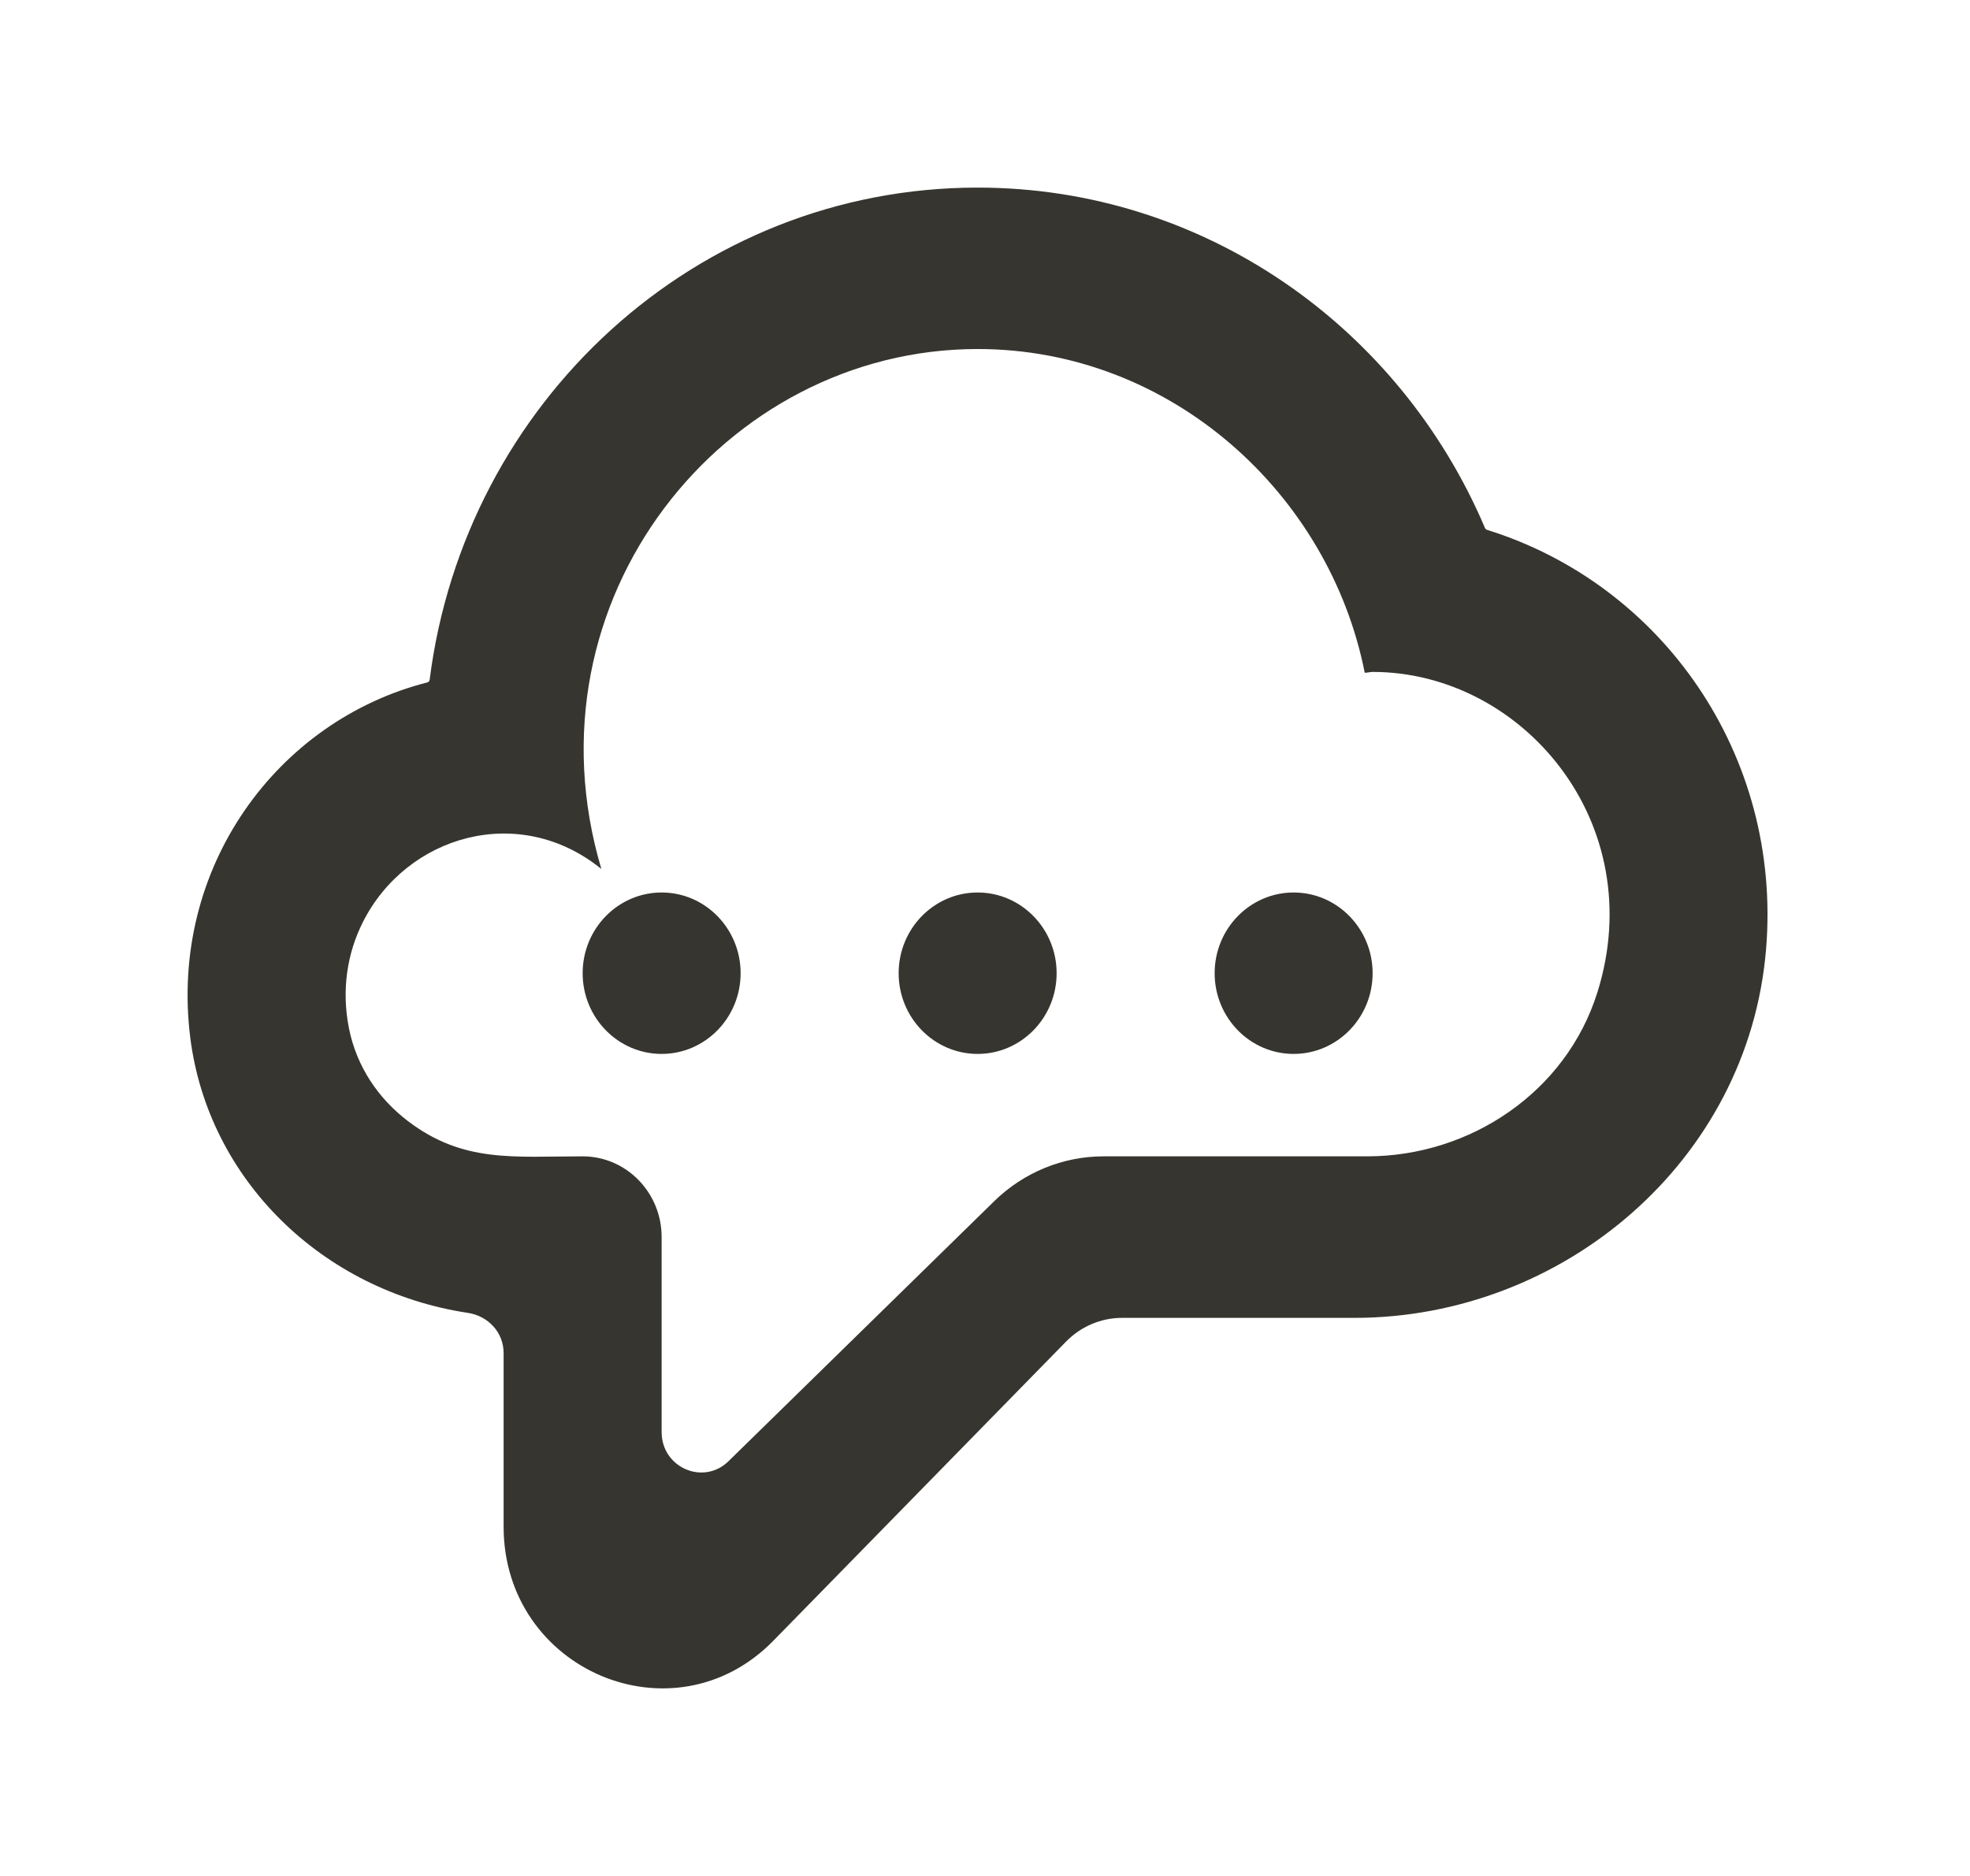 <!-- Generated by IcoMoon.io -->
<svg version="1.1" xmlns="http://www.w3.org/2000/svg" width="42" height="40" viewBox="0 0 42 40">
<title>mp-cloud_message-1</title>
<path fill="#37352f" d="M15.79 20.751c0 0.95-0.755 1.721-1.684 1.721s-1.684-0.771-1.684-1.721c0-0.95 0.755-1.721 1.684-1.721s1.684 0.771 1.684 1.721zM29.264 20.751c0 0.95-0.755 1.721-1.684 1.721s-1.684-0.771-1.684-1.721c0-0.95 0.755-1.721 1.684-1.721s1.684 0.771 1.684 1.721zM22.527 20.751c0 0.95-0.755 1.721-1.684 1.721s-1.684-0.771-1.684-1.721c0-0.95 0.755-1.721 1.684-1.721s1.684 0.771 1.684 1.721zM34.055 21.162c-0.667 2.129-2.718 3.494-4.906 3.494h-5.622c-0.867 0-1.703 0.343-2.329 0.955l-5.667 5.546c-0.536 0.523-1.425 0.136-1.425-0.621v-4.159c0-0.95-0.755-1.721-1.684-1.721-1.47 0-2.545 0.146-3.724-0.751-0.63-0.479-1.095-1.16-1.258-1.978-0.163-0.821-0.037-1.601 0.293-2.258 0.93-1.857 3.333-2.565 5.088-1.14-1.706-5.741 2.612-11.087 8.022-11.087 4.13 0 7.5 3.092 8.253 6.903 0.029 0 0.056-0.005 0.084-0.009 0.027-0.003 0.056-0.009 0.084-0.009 3.192 0 5.923 3.219 4.792 6.834zM31.699 11.295c-0.010-0.003-0.017-0.009-0.024-0.014-0.007-0.007-0.012-0.014-0.015-0.022-1.822-4.29-5.992-7.259-10.818-7.259-5.996 0-10.934 4.577-11.682 10.495-0.002 0.014-0.007 0.026-0.015 0.034-0.008 0.010-0.020 0.017-0.032 0.021-3.208 0.816-5.512 3.957-5.056 7.579 0.381 3.012 2.801 5.393 5.92 5.865 0.428 0.065 0.76 0.413 0.76 0.856v3.701c0 3.067 3.628 4.603 5.75 2.434l6.243-6.381c0.317-0.322 0.744-0.504 1.191-0.504h4.955c4.44 0 8.401-3.336 8.776-7.858 0.345-4.149-2.221-7.787-5.954-8.946z"></path>
</svg>

